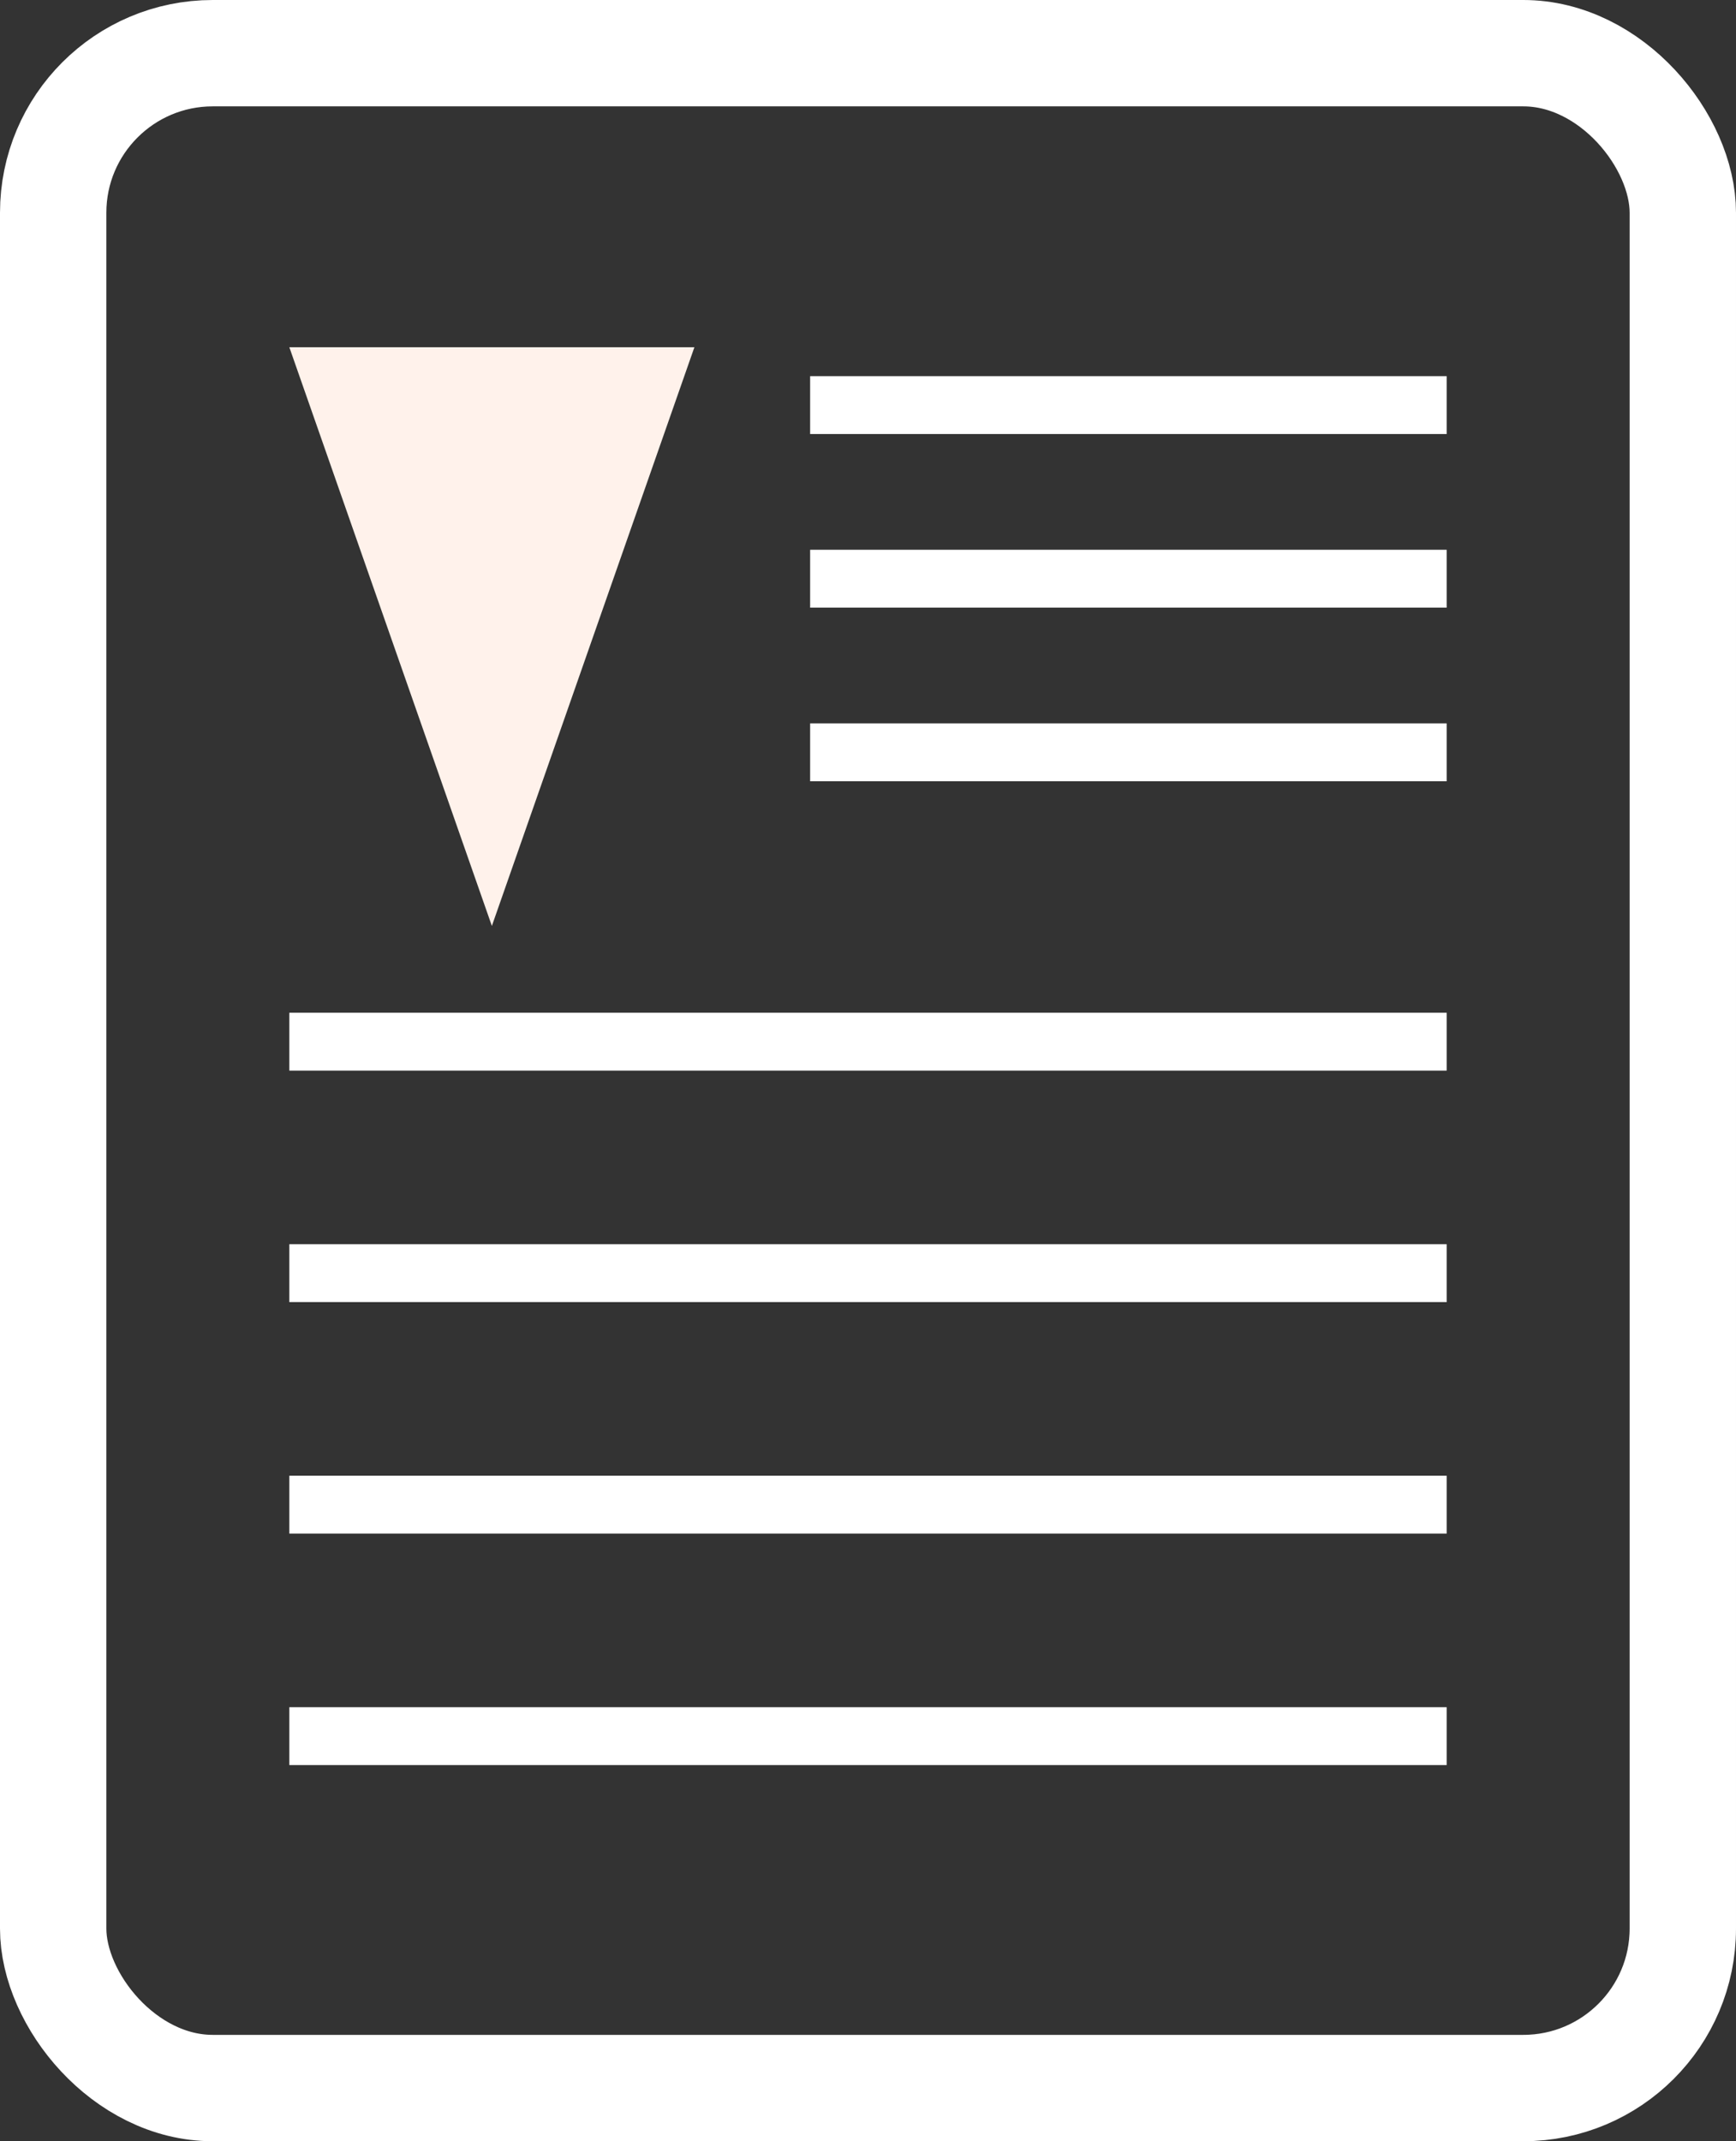 <svg width="30" height="37" viewBox="0 0 30 37" fill="none" xmlns="http://www.w3.org/2000/svg">
<rect x="0" y="0" width="30" height="37" fill="#333333" stroke="none"/>
<rect x="0.919" y="0.919" width="28.162" height="35.162" rx="2.757" stroke="white" stroke-width="1.838"/>
<path d="M12 6H5L8.5 16L12 6Z" fill="#FFF2EB"/>
<path d="M5 18L25 18" stroke="white"/>
<path d="M14 7L25 7" stroke="white"/>
<path d="M14 13L25 13" stroke="white"/>
<path d="M14 10L25 10" stroke="white"/>
<path d="M5 22H25" stroke="white"/>
<path d="M5 26H25" stroke="white"/>
<path d="M5 30H25" stroke="white"/>
</svg>
